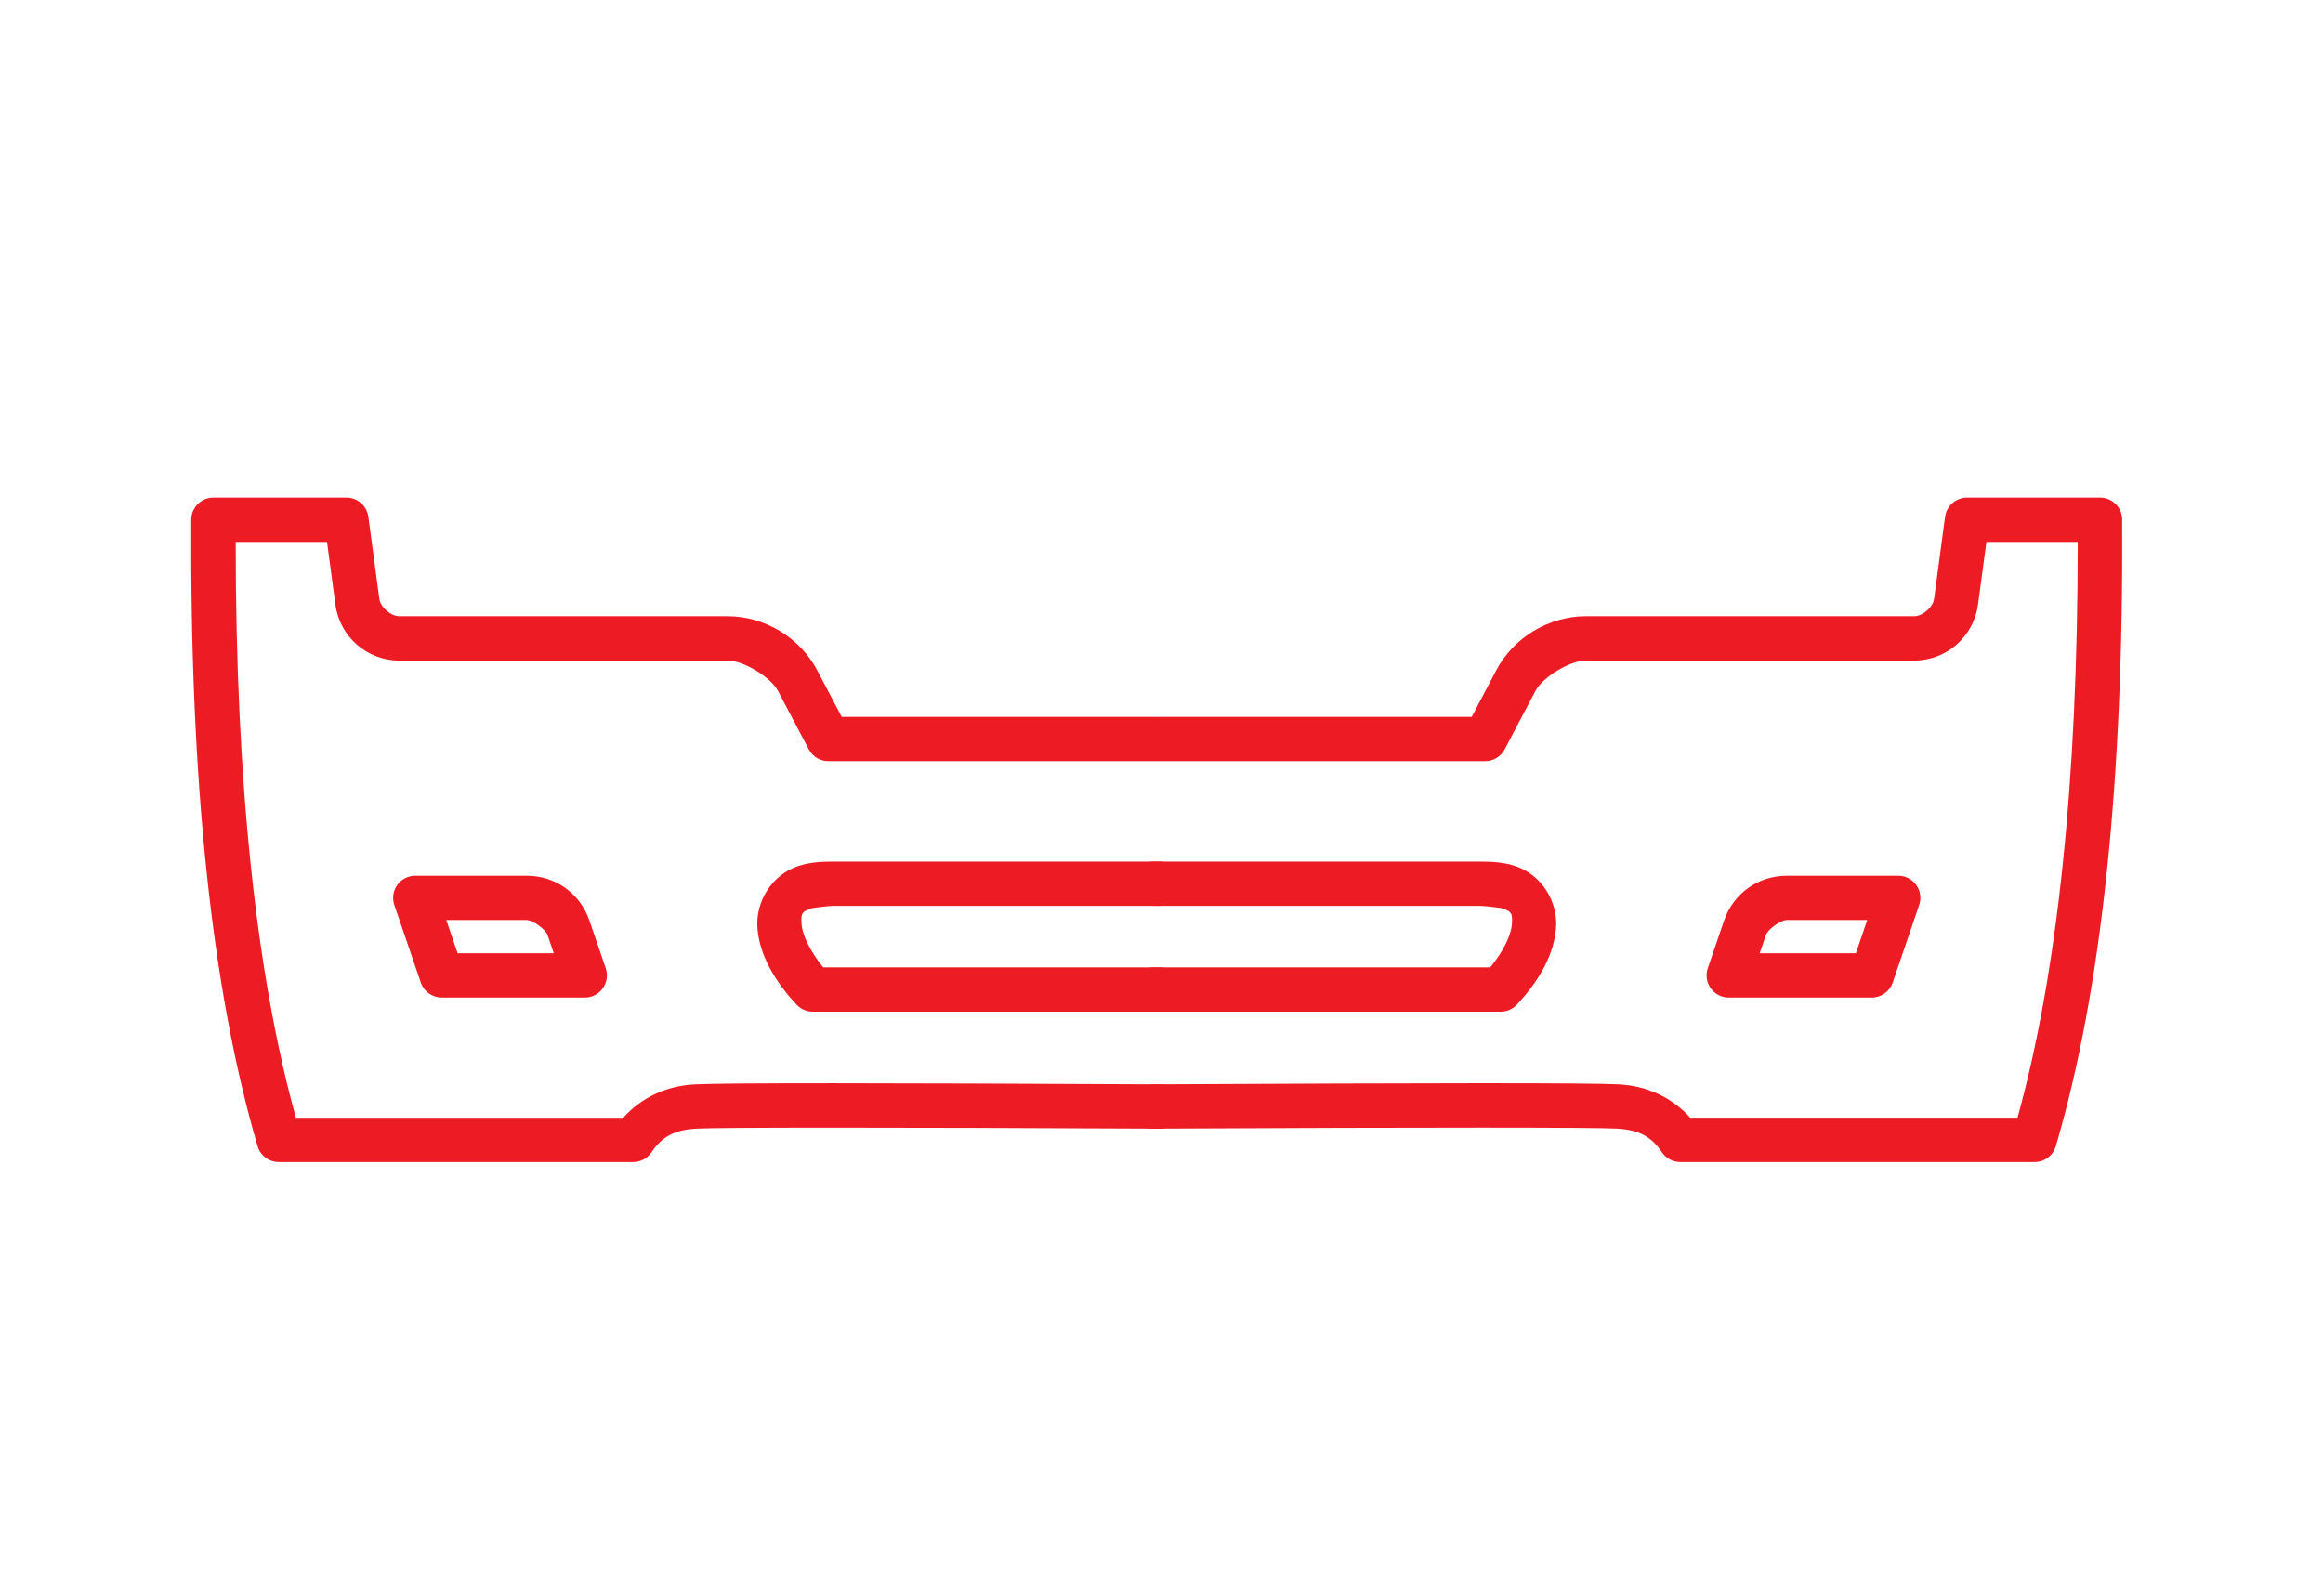 <svg width="243" height="167" viewBox="0 0 243 167" fill="none" xmlns="http://www.w3.org/2000/svg">
<path d="M120.739 90.148C120.118 90.139 119.521 90.38 119.079 90.816C118.637 91.251 118.388 91.845 118.388 92.466C118.388 93.086 118.637 93.68 119.079 94.116C119.521 94.551 120.118 94.791 120.739 94.783H154.674C155.577 94.783 157.122 95.038 157.035 95.01V95.008V95.01C158.159 95.37 158.232 95.577 158.151 96.729C158.08 97.74 157.357 99.425 155.89 101.216H120.739C120.118 101.208 119.521 101.448 119.079 101.883C118.637 102.319 118.388 102.913 118.388 103.533C118.388 104.154 118.637 104.748 119.079 105.184C119.521 105.619 120.118 105.859 120.739 105.851H156.984H156.982C157.626 105.851 158.24 105.582 158.679 105.112C161.099 102.512 162.578 99.79 162.774 97.055C162.967 94.321 161.251 91.496 158.454 90.597C157.206 90.195 155.998 90.148 154.674 90.148L120.739 90.148Z" fill="#ED1C24"/>
<path d="M87.329 90.148C86.005 90.148 84.799 90.196 83.549 90.597C80.754 91.496 79.036 94.323 79.229 97.055C79.423 99.789 80.903 102.512 83.324 105.112C83.763 105.582 84.377 105.851 85.02 105.851H121.266H121.264C121.885 105.859 122.482 105.619 122.924 105.184C123.366 104.748 123.615 104.154 123.615 103.533C123.615 102.913 123.366 102.319 122.924 101.883C122.482 101.448 121.885 101.208 121.264 101.216H86.113C84.647 99.424 83.925 97.74 83.852 96.729C83.771 95.579 83.844 95.372 84.968 95.01V95.008C84.88 95.036 86.426 94.781 87.329 94.781H121.264V94.783C121.885 94.791 122.482 94.551 122.924 94.116C123.366 93.68 123.615 93.086 123.615 92.466C123.615 91.845 123.366 91.251 122.924 90.816C122.482 90.38 121.885 90.138 121.264 90.148L87.329 90.148Z" fill="#ED1C24"/>
<path d="M205.765 52.065C204.604 52.065 203.623 52.924 203.467 54.075L202.32 62.645C202.201 63.534 201.12 64.479 200.223 64.479H165.875C162.013 64.479 158.314 66.712 156.517 70.129L153.95 75.006H121.263C120.642 74.997 120.044 75.237 119.602 75.673C119.161 76.108 118.912 76.702 118.912 77.323C118.912 77.943 119.161 78.538 119.602 78.973C120.044 79.408 120.642 79.648 121.263 79.64H155.348C156.209 79.64 156.998 79.163 157.399 78.402L160.618 72.288C161.382 70.835 164.233 69.113 165.874 69.113H200.223C203.606 69.113 206.464 66.614 206.913 63.261L207.792 56.7H217.345C217.348 81.783 215.216 101.893 211.046 116.947H176.803C174.943 114.859 172.314 113.604 169.328 113.455C165.988 113.288 150.134 113.306 120.725 113.452C120.101 113.44 119.498 113.682 119.055 114.119C118.61 114.557 118.361 115.157 118.365 115.781C118.368 116.405 118.621 117.002 119.071 117.436C119.52 117.869 120.124 118.104 120.748 118.086C150.15 117.941 166.61 117.959 169.097 118.083C171.453 118.2 172.765 118.939 173.839 120.549C174.269 121.194 174.993 121.582 175.767 121.582H212.832C213.86 121.582 214.765 120.905 215.055 119.918C219.866 103.551 222.141 81.741 221.993 54.37V54.369C221.987 53.094 220.951 52.065 219.676 52.065L205.765 52.065Z" fill="#ED1C24"/>
<path d="M186.931 91.627C183.908 91.627 181.315 93.483 180.34 96.343L178.643 101.311V101.31C178.402 102.018 178.518 102.798 178.951 103.407C179.386 104.014 180.088 104.375 180.836 104.375H195.795C196.787 104.375 197.667 103.744 197.987 102.808L200.757 94.693C200.999 93.984 200.885 93.205 200.45 92.596C200.014 91.988 199.313 91.627 198.564 91.627L186.931 91.627ZM186.931 96.262H195.325L194.137 99.742H184.075L184.726 97.839V97.837C184.934 97.225 186.283 96.26 186.93 96.26L186.931 96.262Z" fill="#ED1C24"/>
<path d="M22.324 52.065C21.049 52.065 20.013 53.095 20.007 54.369C19.861 81.738 22.135 103.549 26.945 119.917V119.919C27.235 120.905 28.14 121.582 29.168 121.582H66.233C67.007 121.582 67.73 121.195 68.161 120.551C69.235 118.941 70.547 118.202 72.902 118.085C75.388 117.961 91.852 117.943 121.252 118.088V118.087C121.876 118.105 122.48 117.87 122.929 117.436C123.379 117.002 123.632 116.405 123.635 115.781C123.639 115.157 123.39 114.558 122.945 114.119C122.501 113.682 121.899 113.441 121.275 113.454C91.865 113.308 76.01 113.29 72.671 113.457C69.686 113.606 67.059 114.861 65.197 116.949L30.954 116.948C26.783 101.896 24.651 81.785 24.655 56.701H34.208L35.086 63.261C35.534 66.615 38.392 69.114 41.775 69.114H76.124C77.766 69.114 80.616 70.835 81.38 72.288H81.382L84.601 78.402C85.002 79.164 85.791 79.64 86.652 79.64H120.737C121.358 79.648 121.955 79.409 122.397 78.973C122.839 78.538 123.088 77.944 123.088 77.323C123.088 76.702 122.839 76.108 122.397 75.673C121.955 75.238 121.358 74.998 120.737 75.006H88.05L85.483 70.13C83.684 66.712 79.986 64.479 76.125 64.479H41.777C40.88 64.479 39.799 63.534 39.68 62.645L38.533 54.075C38.377 52.925 37.396 52.066 36.235 52.066L22.324 52.065Z" fill="#ED1C24"/>
<path d="M43.441 91.627C42.693 91.627 41.992 91.988 41.556 92.595C41.121 93.204 41.007 93.984 41.248 94.692L44.019 102.807C44.339 103.744 45.219 104.375 46.211 104.375H61.17C61.918 104.375 62.619 104.014 63.055 103.406C63.488 102.797 63.604 102.018 63.363 101.309L61.666 96.341C60.69 93.481 58.096 91.625 55.075 91.625L43.441 91.627ZM46.681 96.262H55.075C55.722 96.262 57.071 97.227 57.28 97.839V97.837V97.839L57.93 99.742L47.869 99.741L46.681 96.262Z" fill="#ED1C24"/>
</svg>
